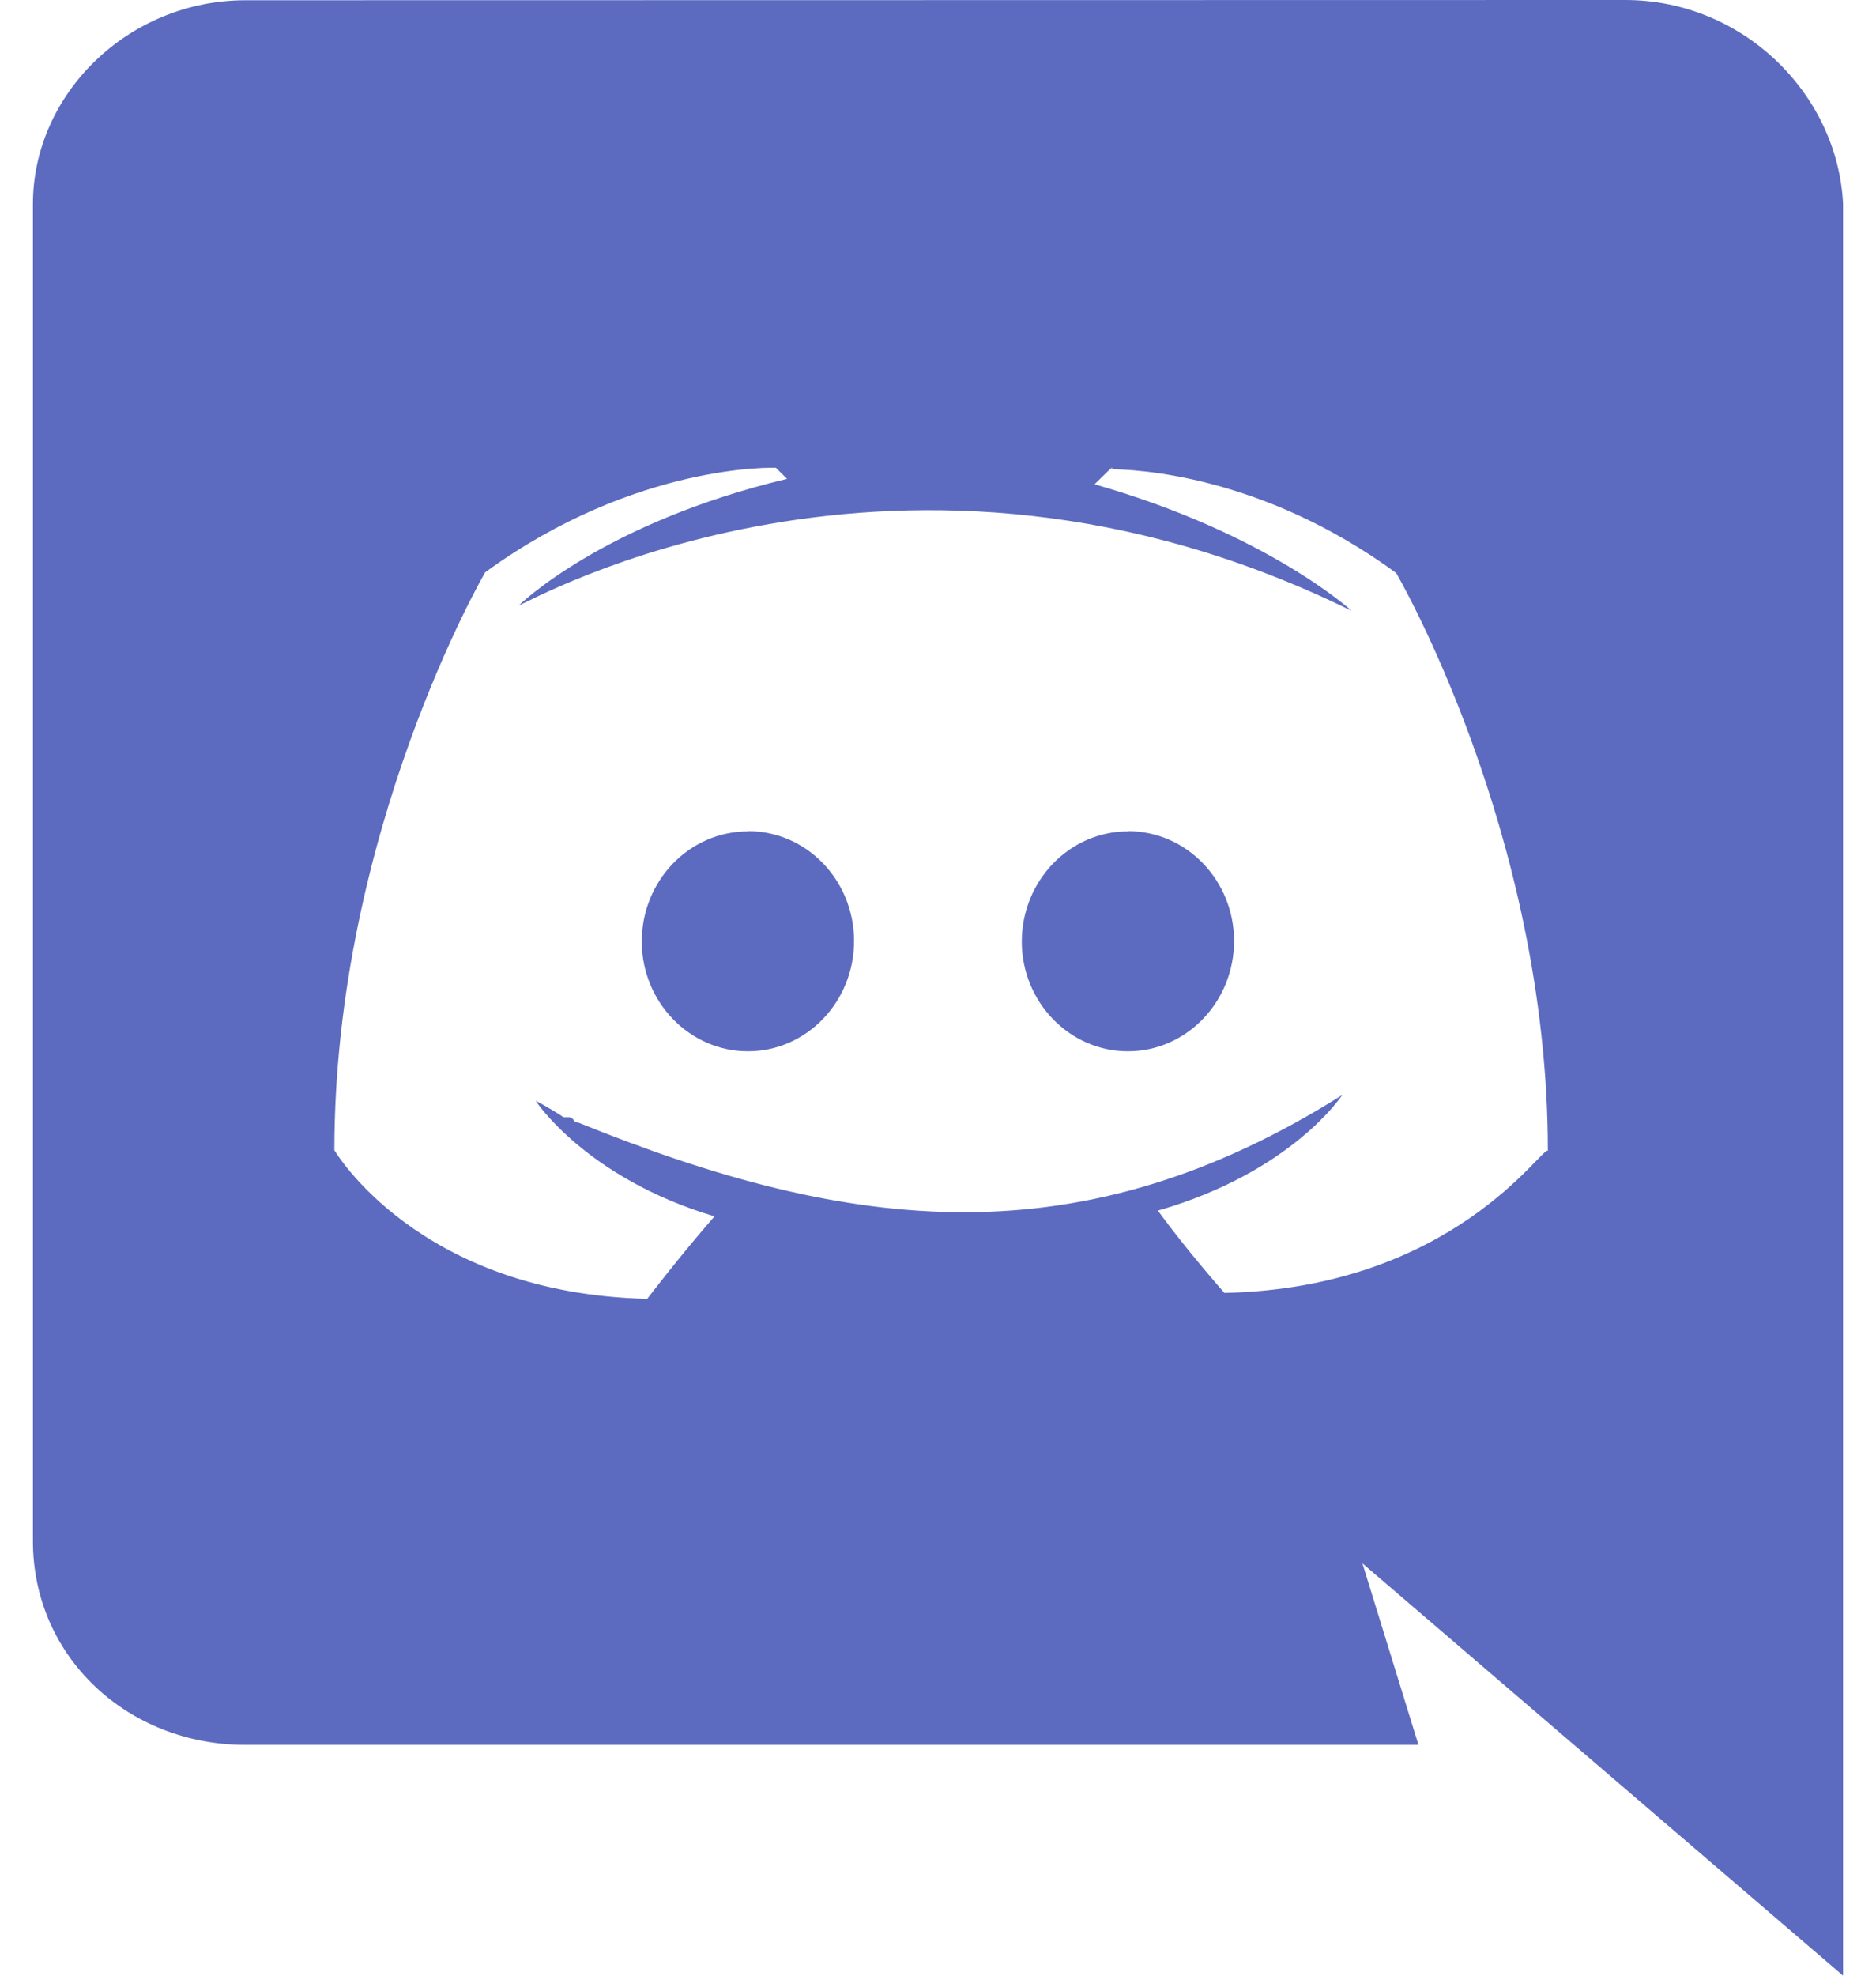 <svg width="38" height="40" viewBox="0 0 38 40" fill="none" xmlns="http://www.w3.org/2000/svg">
<path d="M4.967 35.327H28.732L27.597 31.652C27.765 31.798 37.333 40 37.333 40V4.125C37.22 1.895 35.3 -1.52588e-05 32.92 -1.52588e-05L4.975 0.005C2.597 0.005 0.667 1.903 0.667 4.133V31.2C0.667 33.552 2.593 35.327 4.967 35.327ZM22.547 9.472L22.492 9.492L22.512 9.472H22.547ZM9.828 11.587C12.883 9.363 15.715 9.47 15.715 9.47L15.943 9.695C12.205 10.587 10.51 12.257 10.51 12.257C10.683 12.22 18.232 7.865 27.378 12.367C27.378 12.367 25.68 10.805 22.172 9.805L22.482 9.5C22.967 9.502 25.533 9.592 28.28 11.6C28.28 11.6 31.353 16.85 31.353 23.3C31.252 23.177 29.447 26.077 24.802 26.177C24.802 26.177 24.015 25.287 23.455 24.51C26.172 23.73 27.188 22.17 27.188 22.17C21.9 25.5 17.265 24.98 11.72 22.73C11.668 22.73 11.645 22.707 11.618 22.68V22.67C11.592 22.645 11.568 22.62 11.517 22.62H11.417C11.077 22.397 10.85 22.287 10.85 22.287C10.85 22.287 11.865 23.847 14.473 24.627C13.788 25.408 13.11 26.297 13.11 26.297C8.467 26.187 6.773 23.287 6.773 23.287C6.773 16.827 9.828 11.587 9.828 11.587Z" fill="#5C6BC0"/>
<path d="M22.846 21.285C24.032 21.285 24.997 20.285 24.997 19.052C24.997 17.827 24.037 16.827 22.846 16.827V16.832C21.666 16.832 20.7 17.828 20.697 19.062C20.697 20.285 21.662 21.285 22.846 21.285Z" fill="#5C6BC0"/>
<path d="M15.15 21.285C16.335 21.285 17.3 20.285 17.3 19.052C17.3 17.827 16.341 16.827 15.156 16.827L15.15 16.832C13.965 16.832 13 17.828 13 19.062C13 20.285 13.965 21.285 15.15 21.285Z" fill="#5C6BC0"/>
</svg>
